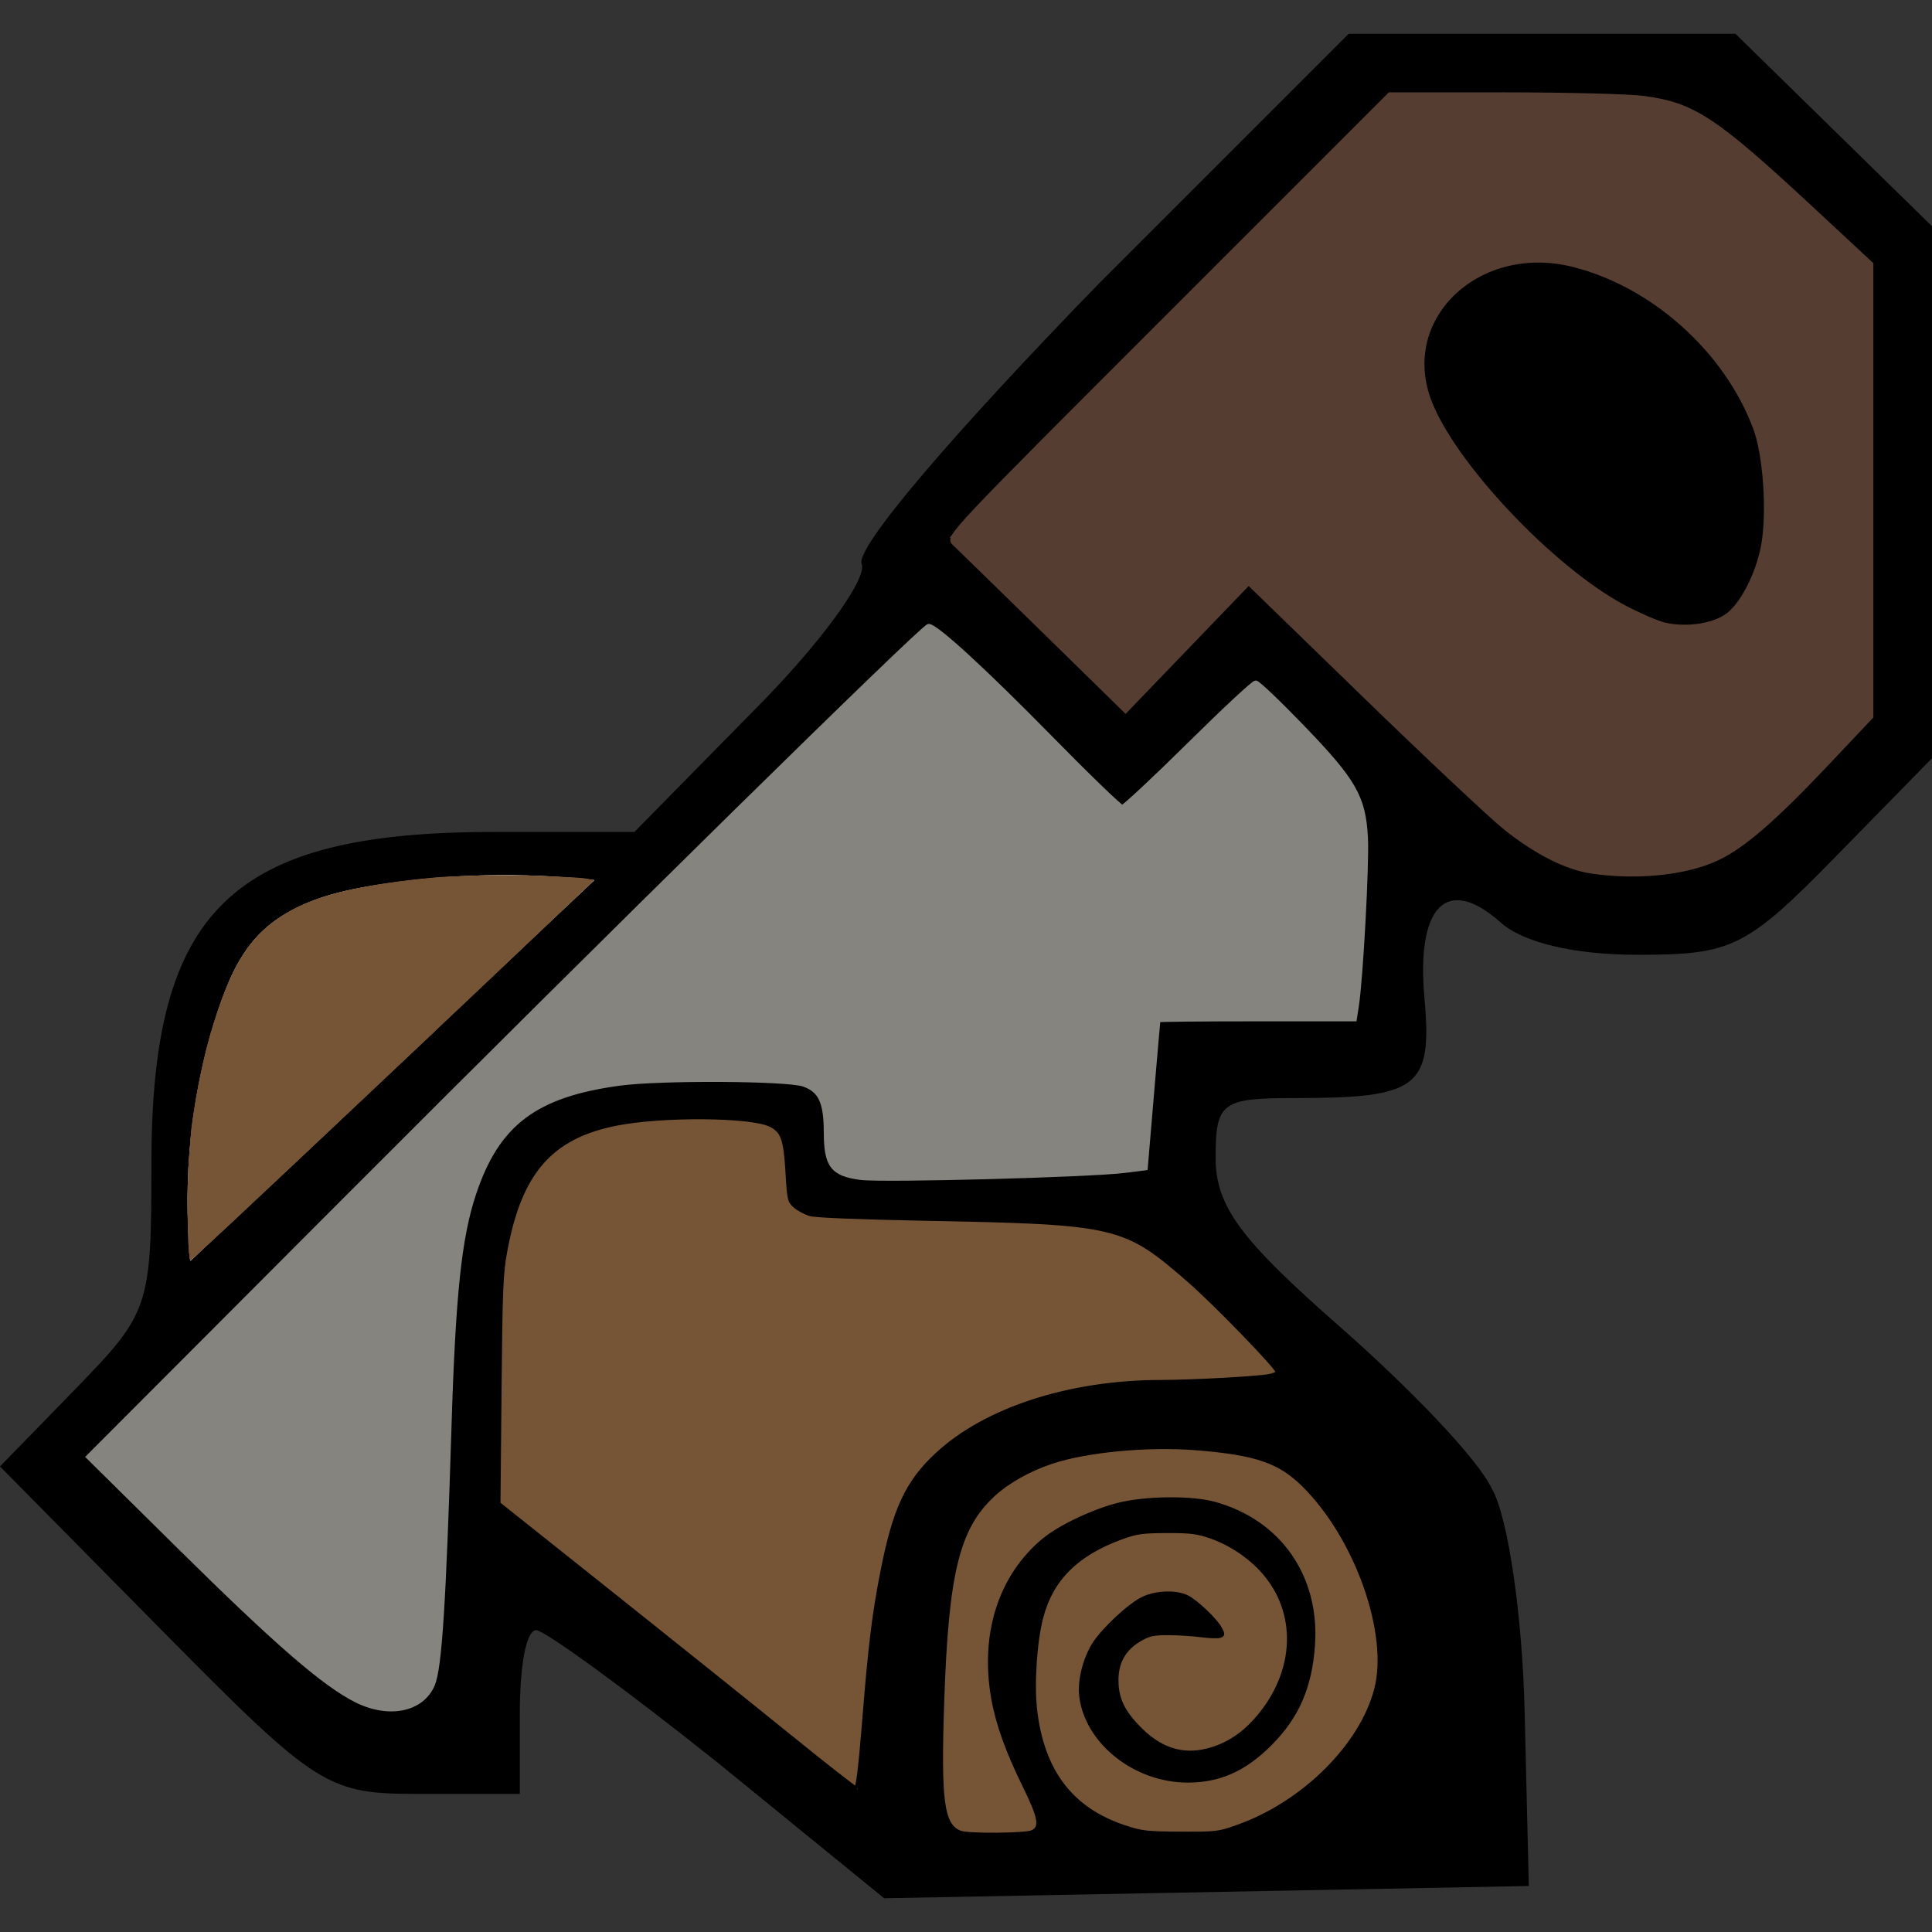 <?xml version="1.0" encoding="UTF-8" standalone="no"?>
<!-- Generated by IcoMoon.io -->

<svg
   version="1.1"
   width="100px"
   height="100px"
   viewBox="0 0 32 32"
   id="svg8"
   sodipodi:docname="construction-osrs.svg"
   inkscape:version="1.1 (c68e22c387, 2021-05-23)"
   xmlns:inkscape="http://www.inkscape.org/namespaces/inkscape"
   xmlns:sodipodi="http://sodipodi.sourceforge.net/DTD/sodipodi-0.dtd"
   xmlns="http://www.w3.org/2000/svg"
   xmlns:svg="http://www.w3.org/2000/svg">
  <rect x="0" y="0" width="32" height="32" fill="#333333" stroke="none"/>
  <defs
     id="defs12">
    <inkscape:path-effect
       effect="spiro"
       id="path-effect1179"
       is_visible="true"
       lpeversion="1" />
  </defs>
  <sodipodi:namedview
     id="namedview10"
     pagecolor="#ffffff"
     bordercolor="#666666"
     borderopacity="1.0"
     inkscape:pageshadow="2"
     inkscape:pageopacity="0.0"
     inkscape:pagecheckerboard="0"
     showgrid="false"
     inkscape:zoom="17.876543"
     inkscape:cx="16.530041"
     inkscape:cy="15.858771"
     inkscape:window-width="1920"
     inkscape:window-height="1017"
     inkscape:window-x="1912"
     inkscape:window-y="-8"
     inkscape:window-maximized="1"
     inkscape:current-layer="svg8" />
  <title
     id="title2">construction-osrs</title>
  <path
     d="M18.203 4.695c-2.407 2.475-4.034 4.373-3.932 4.644 0.102 0.237-0.678 1.322-1.797 2.441l-1.966 2h-2.339c-4.339 0-5.661 1.288-5.661 5.492 0 2.373-0.034 2.475-1.254 3.729l-1.254 1.288 2.678 2.712c2.61 2.644 2.746 2.712 4.305 2.712h1.627v-1.356c0-0.746 0.102-1.356 0.271-1.356 0.136 0 1.492 0.983 3.017 2.203l2.746 2.237 10.678-0.203-0.068-2.847c-0.034-1.593-0.271-3.254-0.542-3.729-0.237-0.508-1.39-1.695-2.509-2.678-1.661-1.458-2.068-2-2.068-2.814 0-0.915 0.102-0.983 1.322-0.983 2.034 0 2.271-0.169 2.136-1.661-0.136-1.525 0.373-2.034 1.254-1.254 0.373 0.339 1.22 0.542 2.271 0.542 1.559 0 1.797-0.102 3.288-1.627l1.593-1.627v-8.814l-3.254-3.186h-6.407l-4.136 4.136zM29.458 2.966l1.525 1.424v7.492l-1.254 1.288c-1.051 1.085-1.492 1.288-2.678 1.288-1.322 0-1.627-0.203-3.898-2.407l-2.441-2.407-1.051 1.051-1.017 1.051-2.915-2.847 3.627-3.661 3.661-3.661h2.475c2.407 0 2.475 0.034 3.966 1.39zM17.085 11.915l1.492 1.525 2.237-2.169 0.949 0.983c0.881 0.915 0.949 1.22 0.814 2.78l-0.136 1.797h-3.288l-0.102 1.254-0.102 1.288-2.61 0.102c-2.644 0.102-2.644 0.102-2.644-0.78 0-0.814-0.102-0.847-1.864-0.847-3.797 0-4.339 0.78-4.441 6.271-0.068 3.932-0.102 4.068-0.814 4.169-0.576 0.102-1.322-0.441-2.915-2l-2.169-2.169 6.847-6.847c3.797-3.797 6.949-6.881 7.051-6.881s0.881 0.678 1.695 1.525zM13.017 19.373c0 0.847 0.034 0.847 2.814 0.847 2.712 0.034 2.814 0.068 4.068 1.186 0.678 0.678 1.254 1.254 1.254 1.322s-0.814 0.136-1.831 0.136c-2.034 0-3.695 0.712-4.339 1.864-0.237 0.407-0.508 1.695-0.61 2.847l-0.169 2.068-2.949-2.373-2.983-2.373v-2.407c0-3.119 0.678-3.966 3.119-3.966 1.525 0 1.627 0.068 1.627 0.847zM21.186 24.288c0.814 0.441 1.661 2.068 1.661 3.22 0 1.356-1.695 2.881-3.186 2.881-1.763 0-2.644-0.983-2.509-2.814 0.068-1.085 0.305-1.492 0.983-1.898 1.932-1.085 4.034 0.712 2.881 2.509-0.61 0.949-1.593 1.119-2.237 0.339s-0.136-1.627 0.847-1.458c0.678 0.136 0.78 0.102 0.475-0.271-0.542-0.644-1.119-0.576-1.797 0.169-0.78 0.847-0.441 2 0.746 2.441 1.22 0.475 2.576-0.542 2.712-2.034 0.203-1.932-1.492-3.051-3.559-2.373-1.797 0.576-2.339 2.475-1.322 4.441 0.475 0.915 0.475 0.949-0.407 0.949-0.915 0-0.915 0-0.847-2.407 0.068-2.475 0.407-3.22 1.627-3.695 0.983-0.407 3.153-0.407 3.932 0z"
     id="path4" />
  <path
     d="M24.068 4.83c-0.983 0.983-0.644 2.169 1.119 3.898 2.407 2.441 4.102 2.203 4.102-0.542 0-2.678-3.593-4.983-5.22-3.356z"
     id="path6" />
  <path
     style="fill:#765436;fill-rule:evenodd;stroke:#000000;stroke-width:0.051;fill-opacity:1"
     d="M 13.096,28.766 C 12.525,28.302 11.204,27.244 10.161,26.413 l -1.897,-1.51 0.018,-1.885 c 0.016,-1.694 0.026,-1.928 0.097,-2.308 0.243,-1.299 0.749,-1.876 1.833,-2.091 0.752,-0.149 2.21,-0.139 2.54,0.017 0.204,0.097 0.251,0.226 0.283,0.776 0.027,0.459 0.033,0.486 0.131,0.571 0.057,0.049 0.168,0.109 0.247,0.133 0.091,0.028 0.793,0.056 1.894,0.078 3.212,0.062 3.312,0.086 4.4,1.036 0.425,0.371 1.446,1.426 1.446,1.494 0,0.02 -0.059,0.047 -0.132,0.06 -0.21,0.039 -1.267,0.097 -1.799,0.098 -1.513,0.003 -2.9,0.454 -3.707,1.204 -0.501,0.466 -0.708,0.916 -0.916,1.989 -0.134,0.693 -0.195,1.198 -0.297,2.471 -0.055,0.689 -0.1,1.066 -0.127,1.064 -0.023,-0.002 -0.509,-0.383 -1.08,-0.846 z"
     id="path903" />
  <path
     style="fill:#765436;fill-opacity:1;fill-rule:evenodd;stroke:#000000;stroke-width:0.051"
     d="m 15.904,30.348 c -0.295,-0.121 -0.346,-0.508 -0.29,-2.173 0.072,-2.124 0.253,-2.863 0.834,-3.405 0.239,-0.223 0.596,-0.425 0.976,-0.551 0.583,-0.193 1.598,-0.288 2.398,-0.223 0.984,0.08 1.371,0.213 1.77,0.609 0.873,0.866 1.435,2.453 1.195,3.374 -0.242,0.93 -1.197,1.88 -2.279,2.267 -0.324,0.116 -0.356,0.12 -0.951,0.117 -0.559,-0.003 -0.644,-0.012 -0.926,-0.105 -0.881,-0.291 -1.36,-0.918 -1.478,-1.935 -0.05,-0.427 -0.004,-1.129 0.101,-1.531 0.164,-0.635 0.585,-1.053 1.329,-1.322 0.245,-0.088 0.343,-0.102 0.744,-0.103 0.388,-9.92e-4 0.504,0.013 0.725,0.09 0.348,0.12 0.694,0.361 0.919,0.641 0.555,0.688 0.481,1.656 -0.182,2.393 -0.229,0.255 -0.486,0.416 -0.788,0.493 -0.432,0.111 -0.809,-0.019 -1.169,-0.404 -0.24,-0.256 -0.331,-0.462 -0.332,-0.749 -0.001,-0.298 0.123,-0.517 0.375,-0.666 0.155,-0.091 0.224,-0.107 0.47,-0.107 0.159,5e-5 0.404,0.015 0.546,0.034 0.141,0.019 0.285,0.023 0.319,0.01 0.055,-0.021 0.055,-0.035 0.005,-0.13 -0.074,-0.141 -0.396,-0.448 -0.551,-0.525 -0.179,-0.09 -0.513,-0.08 -0.731,0.023 -0.22,0.103 -0.656,0.508 -0.815,0.755 -0.157,0.245 -0.249,0.615 -0.217,0.872 0.096,0.767 0.899,1.403 1.771,1.403 0.529,0 0.945,-0.186 1.369,-0.611 0.452,-0.453 0.665,-0.944 0.714,-1.64 0.079,-1.137 -0.561,-2.053 -1.64,-2.35 -0.383,-0.105 -1.147,-0.096 -1.596,0.018 -0.426,0.109 -0.972,0.369 -1.238,0.59 -0.717,0.596 -1.025,1.554 -0.839,2.617 0.074,0.425 0.237,0.88 0.521,1.458 0.259,0.527 0.287,0.687 0.132,0.757 -0.112,0.051 -1.07,0.058 -1.19,0.008 z"
     id="path1053" />
  <path
     style="fill:#ffffff;stroke:#000000;stroke-width:1px;stroke-linecap:butt;stroke-linejoin:miter;stroke-opacity:0"
     d="m 9.846,14.577 c -1.189,-0.132 -2.395,-0.106 -3.577,0.077 -0.365,0.056 -0.729,0.128 -1.074,0.258 -0.345,0.13 -0.673,0.32 -0.926,0.588 -0.322,0.341 -0.507,0.786 -0.654,1.231 C 3.175,18.063 3.016,19.488 3.154,20.885"
     id="path1177"
     inkscape:path-effect="#path-effect1179"
     inkscape:original-d="m 9.8461538,14.576923 c -1.1913076,0.02664 -2.3836153,0.05228 -3.576923,0.07692 -1.1933077,0.02464 -1.3323334,0.565103 -2,0.846154 C 3.6015641,15.781051 3.8343333,16.321513 3.6153846,16.730769 3.3964359,17.140026 3.3086923,19.501 3.1538462,20.884615" />
  <path
     style="fill:#765436;fill-opacity:1;fill-rule:evenodd;stroke:#000000;stroke-width:0.051;stroke-opacity:0"
     d="M 3.139,20.797 C 3.091,20.617 3.116,19.116 3.175,18.665 3.339,17.413 3.683,16.299 4.082,15.731 c 0.501,-0.714 1.335,-1.033 3.123,-1.197 0.54,-0.049 2.41,-0.029 2.551,0.028 0.074,0.03 -0.245,0.343 -2.916,2.86 -4.084,3.85 -3.674,3.476 -3.701,3.374 z"
     id="path4812" />
  <path
     style="fill:#765436;fill-opacity:1;fill-rule:evenodd;stroke:#000000;stroke-width:0.009;stroke-opacity:0"
     d="m 3.117,19.379 c 0.039,-0.568 0.056,-0.731 0.119,-1.113 0.123,-0.742 0.302,-1.401 0.534,-1.958 0.261,-0.627 0.599,-1.003 1.146,-1.275 0.402,-0.2 0.904,-0.327 1.696,-0.431 0.613,-0.08 1.145,-0.11 1.866,-0.104 0.365,0.003 0.476,0.006 0.789,0.025 0.2,0.012 0.393,0.026 0.428,0.032 0.036,0.006 0.082,0.013 0.103,0.015 0.021,0.003 0.04,0.006 0.042,0.008 0.002,0.002 -0.162,0.159 -0.365,0.35 -0.202,0.191 -0.558,0.527 -0.79,0.748 -0.67,0.637 -1.074,1.018 -3.043,2.875 l -0.942,0.888 -0.794,1.55e-4 -0.794,1.53e-4 z"
     id="path4890" />
  <path
     style="fill:#765436;fill-opacity:1;fill-rule:evenodd;stroke:#000000;stroke-width:0.005;stroke-opacity:0"
     d="m 3.152,20.874 c 0,-0.005 -0.003,-0.013 -0.008,-0.018 -0.006,-0.007 -0.007,-0.012 -0.005,-0.025 0.001,-0.009 -5.356e-4,-0.033 -0.004,-0.053 -0.009,-0.054 -0.014,-0.129 -0.018,-0.293 -0.002,-0.081 -0.006,-0.2 -0.008,-0.266 -0.009,-0.278 -0.002,-0.723 0.016,-0.967 0.013,-0.178 0.039,-0.493 0.045,-0.55 0.017,-0.145 0.061,-0.434 0.098,-0.634 0.057,-0.312 0.127,-0.618 0.207,-0.907 l 0.022,-0.079 h 1.852 1.852 l -0.027,0.027 c -0.025,0.024 -0.326,0.308 -1.949,1.838 -0.808,0.761 -1.139,1.072 -1.4,1.316 -0.207,0.193 -0.232,0.216 -0.342,0.316 -0.054,0.049 -0.148,0.137 -0.21,0.195 -0.062,0.058 -0.114,0.106 -0.116,0.107 -0.002,7.17e-4 -0.004,-0.003 -0.004,-0.008 z"
     id="path4968" />
  <path
     style="fill:#86847f;fill-opacity:1;fill-rule:evenodd;stroke:#86847f;stroke-width:0.083;stroke-opacity:1"
     d="M 5.903,28.158 C 5.376,27.895 4.59,27.215 3,25.644 L 1.469,24.131 5.75,19.841 C 10.166,15.416 15.294,10.375 15.382,10.375 c 0.118,0 0.921,0.736 1.99,1.825 0.634,0.646 1.181,1.175 1.215,1.175 0.034,0 0.531,-0.464 1.105,-1.031 0.573,-0.567 1.071,-1.031 1.106,-1.031 0.035,0 0.386,0.335 0.781,0.745 0.848,0.88 1.002,1.15 1.037,1.818 0.023,0.437 -0.08,2.341 -0.152,2.797 L 22.432,16.875 h -1.622 c -0.892,0 -1.625,0.007 -1.629,0.016 -0.004,0.009 -0.053,0.564 -0.109,1.234 L 18.969,19.343 18.625,19.386 c -0.578,0.073 -4.009,0.164 -4.37,0.116 -0.463,-0.061 -0.568,-0.199 -0.569,-0.744 -0.001,-0.509 -0.093,-0.705 -0.376,-0.802 -0.276,-0.095 -2.369,-0.106 -3.041,-0.016 -1.403,0.188 -2.034,0.663 -2.422,1.824 -0.243,0.725 -0.343,1.672 -0.411,3.892 -0.09,2.903 -0.158,3.967 -0.273,4.242 -0.175,0.418 -0.719,0.53 -1.261,0.26 z"
     id="path5512" />
  <path
     style="fill:#563d32;fill-opacity:1;fill-rule:evenodd;stroke:#563d32;stroke-width:0.075;stroke-opacity:1"
     d="m 26.364,14.432 c -0.419,-0.061 -0.93,-0.32 -1.436,-0.728 -0.242,-0.195 -1.297,-1.187 -2.344,-2.203 l -1.903,-1.848 -1.019,1.059 -1.019,1.059 -1.364,-1.336 C 16.528,9.701 15.865,9.053 15.804,8.996 15.694,8.894 15.744,8.841 19.356,5.23 l 3.663,-3.663 h 1.884 c 1.036,0 2.081,0.027 2.322,0.059 0.828,0.112 1.174,0.341 2.8,1.851 l 0.966,0.898 v 3.747 3.747 l -0.713,0.755 c -0.888,0.94 -1.4,1.385 -1.832,1.59 -0.512,0.244 -1.324,0.329 -2.081,0.218 z m 2.223,-4.217 c 0.258,-0.171 0.529,-0.687 0.62,-1.18 C 29.306,8.493 29.242,7.538 29.075,7.091 28.598,5.809 27.391,4.723 26.069,4.387 24.507,3.989 23.164,5.232 23.661,6.614 c 0.375,1.044 2.05,2.822 3.253,3.453 0.235,0.123 0.524,0.249 0.643,0.278 0.344,0.086 0.786,0.029 1.029,-0.131 z"
     id="path6143" />
</svg>
